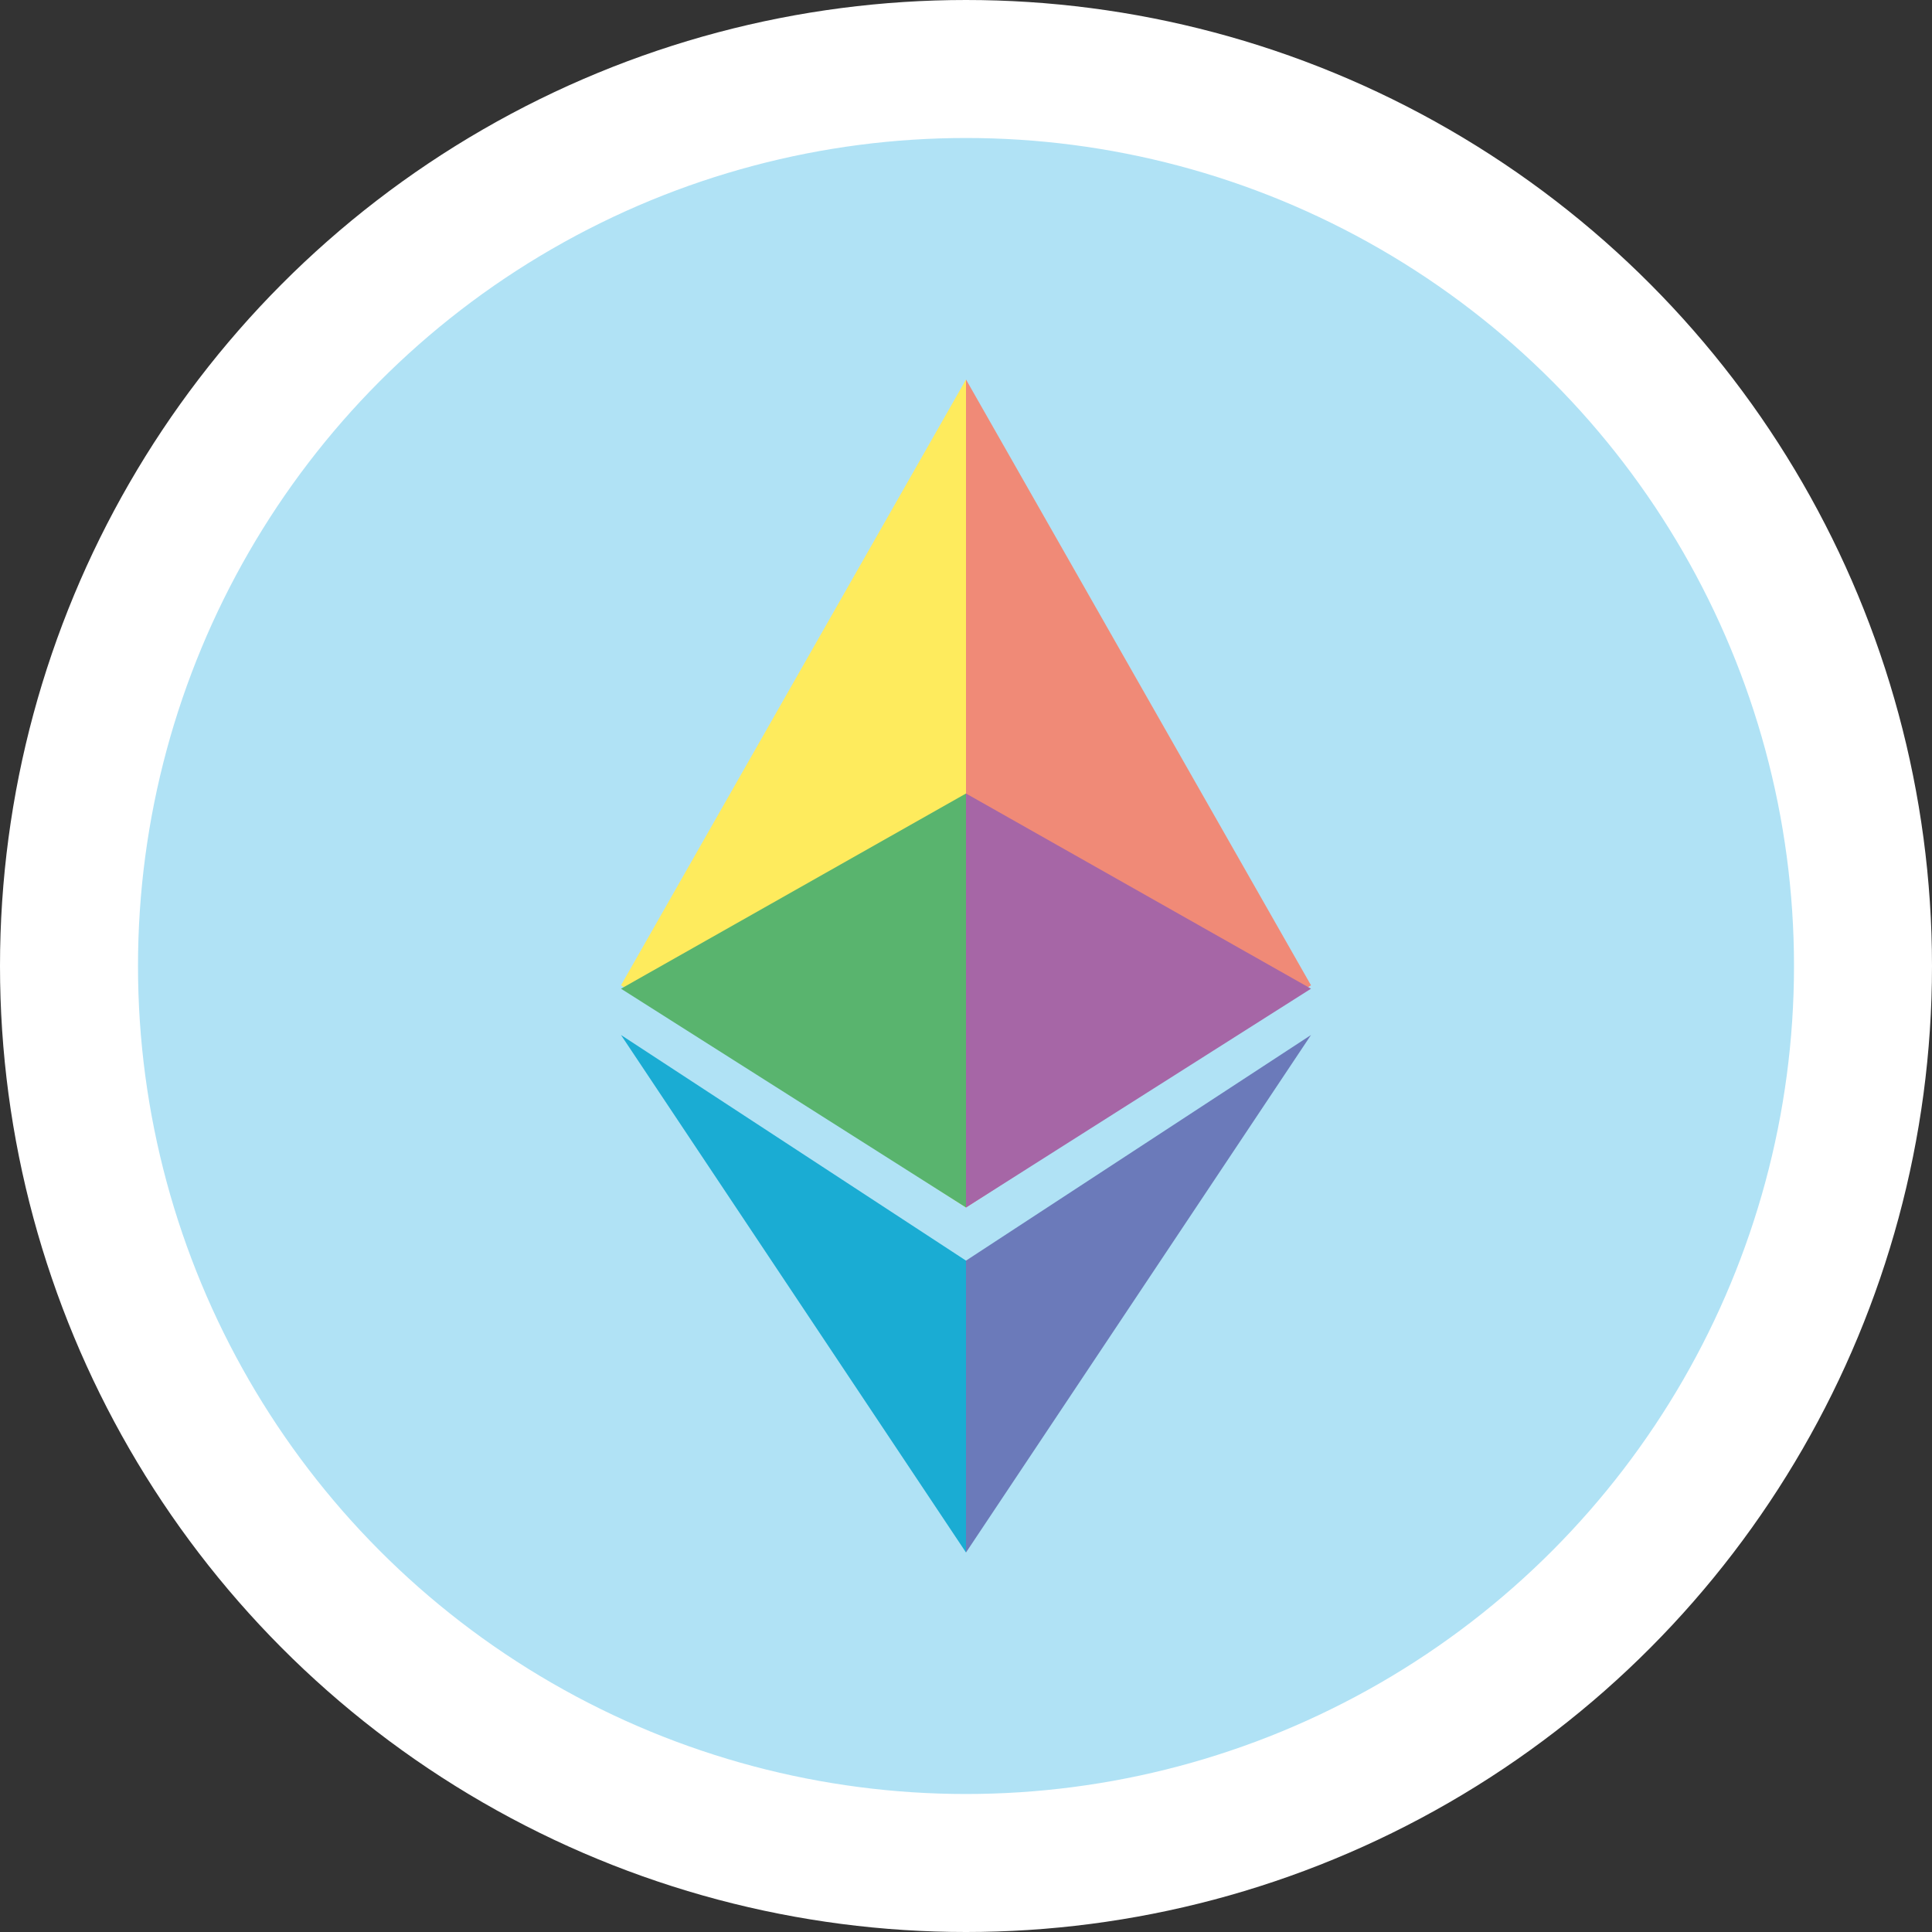 <svg xmlns="http://www.w3.org/2000/svg" xmlns:xlink="http://www.w3.org/1999/xlink" width="56" height="56" version="1.1" viewBox="0 0 56 56"><rect x="0" y="0" width="56" height="56" fill="#333333" stroke="none"/><title>Group 3</title><desc>Created with Sketch.</desc><g id="Page-1" fill="none" fill-rule="evenodd" stroke="none" stroke-width="1"><g id="Keys-Offline" transform="translate(-488, -142)"><g id="Group-3" transform="translate(488, 142)"><circle id="Oval" cx="28" cy="28" r="26" fill="#B0E2F5" stroke="#FFF" stroke-width="4"/><g id="Group-7" transform="translate(18, 11)"><polygon id="Fill-1" fill="#FEEB5D" points="10 0 0 17.559 10 24"/><polygon id="Fill-2" fill="#F08A77" points="10 0 10 24 20 17.559"/><polygon id="Fill-3" fill="#1AACD3" points="10 34 10 25.54 0 19"/><polygon id="Fill-4" fill="#6B7ABA" points="10 25.54 10 34 20 19"/><polygon id="Fill-5" fill="#59B46E" points="0 17.658 10 24 10 12"/><polygon id="Fill-6" fill="#A666A6" points="10 24 20 17.658 10 12"/></g></g></g></g></svg>